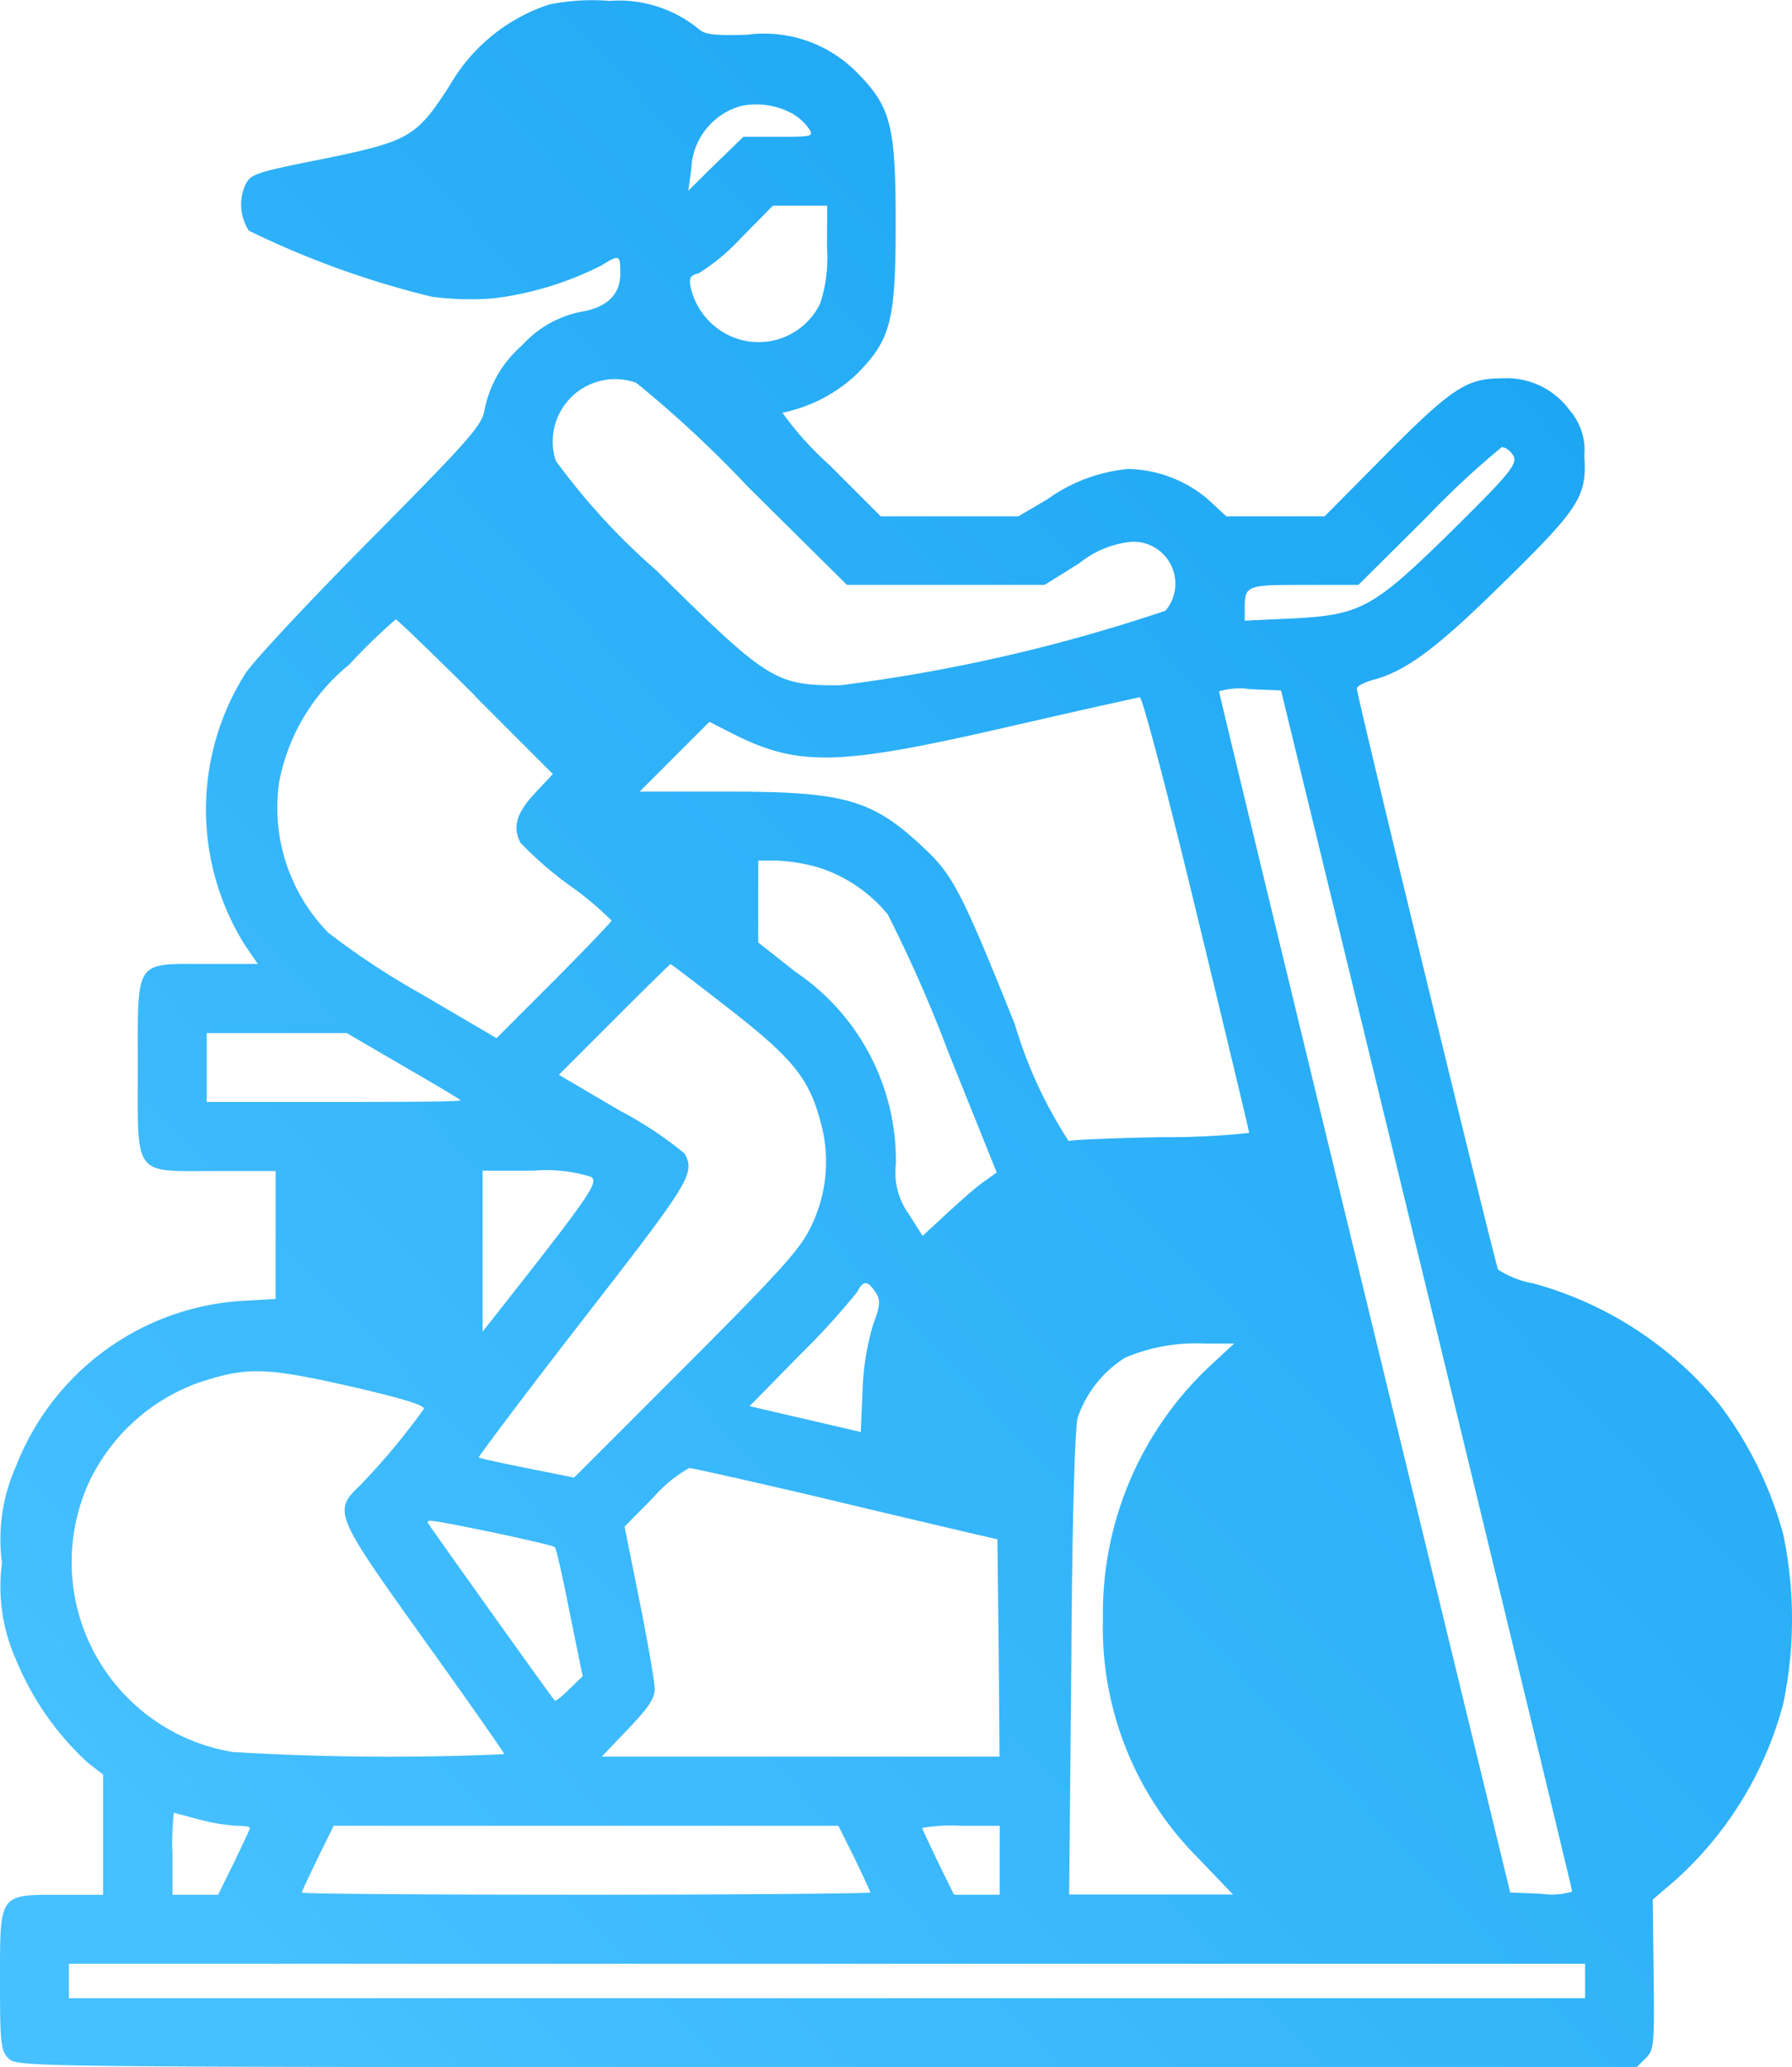 <svg xmlns="http://www.w3.org/2000/svg" xmlns:xlink="http://www.w3.org/1999/xlink" width="38.048" height="43.876" viewBox="0 0 38.048 43.876">
  <defs>
    <linearGradient id="linear-gradient" x1="1.264" y1="-0.461" x2="0.031" y2="0.853" gradientUnits="objectBoundingBox">
      <stop offset="0" stop-color="#0095eb"/>
      <stop offset="1" stop-color="#46c0ff"/>
    </linearGradient>
  </defs>
  <g id="workout-machine" transform="translate(0 0)">
    <path id="Path_20498" data-name="Path 20498" d="M59.66-495.655a3.8,3.8,0,0,0-2.113,1.72c-.7,1.088-.86,1.18-2.625,1.545-1.509.3-1.591.329-1.71.558a1.019,1.019,0,0,0,.073.979,19.181,19.181,0,0,0,3.878,1.4,6.29,6.29,0,0,0,1.308.036,6.906,6.906,0,0,0,2.3-.7c.384-.238.4-.228.4.174,0,.43-.265.7-.777.8a2.28,2.28,0,0,0-1.308.722,2.426,2.426,0,0,0-.8,1.381c-.055.32-.329.631-2.378,2.7-1.271,1.28-2.488,2.579-2.689,2.872a5.409,5.409,0,0,0-.018,5.78l.274.4H52.389c-1.546,0-1.463-.128-1.463,2.2,0,2.341-.11,2.195,1.646,2.195h1.28v2.716l-.8.046a5.521,5.521,0,0,0-4.71,3.5,3.8,3.8,0,0,0-.3,2.058,3.8,3.8,0,0,0,.3,2.058,6.11,6.11,0,0,0,1.527,2.186l.32.247v2.552H49.28c-1.308,0-1.28-.037-1.28,1.829,0,1.344.018,1.482.183,1.646.183.183.3.183,17.377.183H82.753l.192-.192c.174-.174.183-.284.165-1.774l-.018-1.591.439-.375a7.669,7.669,0,0,0,2.332-3.786,8.768,8.768,0,0,0,0-3.585,8.031,8.031,0,0,0-1.354-2.762,7.74,7.74,0,0,0-3.951-2.57,2.031,2.031,0,0,1-.75-.293c-.064-.128-3-12.182-3-12.337,0-.046.155-.128.348-.183.7-.183,1.363-.686,2.7-2,1.683-1.646,1.838-1.884,1.783-2.753a1.3,1.3,0,0,0-.311-.969,1.658,1.658,0,0,0-1.454-.677c-.741,0-1.061.21-2.561,1.729l-1.189,1.2H74.037l-.384-.357a2.7,2.7,0,0,0-1.7-.649,3.491,3.491,0,0,0-1.71.64l-.622.366H66.7l-1.1-1.1a6.782,6.782,0,0,1-.988-1.1,3.231,3.231,0,0,0,1.582-.823c.722-.732.823-1.125.823-3.2s-.1-2.469-.823-3.2a2.766,2.766,0,0,0-2.341-.8c-.677.018-.878,0-1.015-.119a2.676,2.676,0,0,0-1.9-.6A4.549,4.549,0,0,0,59.66-495.655Zm5.176,2.323a1.126,1.126,0,0,1,.338.311c.11.165.073.174-.64.174h-.75l-.585.567-.585.576.064-.457A1.44,1.44,0,0,1,63.73-493.5,1.6,1.6,0,0,1,64.837-493.332Zm.723,2.826a3.14,3.14,0,0,1-.146,1.2,1.453,1.453,0,0,1-1.93.677,1.509,1.509,0,0,1-.814-1c-.046-.229-.018-.274.165-.32a4.394,4.394,0,0,0,.9-.75l.677-.686h1.152Zm-4.051,2.881a24.258,24.258,0,0,1,2.36,2.195l2.113,2.094h4.2l.732-.457a2.1,2.1,0,0,1,1.1-.457.89.89,0,0,1,.732,1.463,35.457,35.457,0,0,1-6.9,1.582c-1.381.009-1.536-.091-3.905-2.433a14.191,14.191,0,0,1-2.14-2.332A1.325,1.325,0,0,1,61.508-487.625Zm18.584,1.491c.174.2.055.347-1.344,1.729-1.6,1.564-1.866,1.71-3.32,1.783l-1,.046v-.238c0-.512.018-.521,1.262-.521h1.152l1.472-1.463a18.154,18.154,0,0,1,1.573-1.463A.314.314,0,0,1,80.091-486.134Zm-22,5.167,1.646,1.646-.384.412c-.393.421-.476.722-.3,1.052a8.063,8.063,0,0,0,1.006.878,6.83,6.83,0,0,1,.924.768c0,.028-.549.6-1.225,1.281l-1.216,1.216-1.591-.933a16.206,16.206,0,0,1-1.985-1.308,3.8,3.8,0,0,1-1.043-3.174,4.216,4.216,0,0,1,1.491-2.515,12.629,12.629,0,0,1,.988-.96C56.432-482.6,57.2-481.863,58.1-480.967ZM78.29-468.383c1.7,7,3.091,12.749,3.091,12.786a1.525,1.525,0,0,1-.658.046l-.658-.027-3.091-12.712c-1.7-7-3.091-12.749-3.091-12.786a1.533,1.533,0,0,1,.658-.046l.658.027Zm-4.884-7.984c.613,2.533,1.116,4.628,1.116,4.664a15.989,15.989,0,0,1-1.847.091c-1.024.018-1.911.055-1.985.082a9.448,9.448,0,0,1-1.143-2.478c-1.134-2.826-1.317-3.174-1.948-3.759-1.079-1.015-1.674-1.18-4.134-1.18H61.581l.741-.741.741-.741.448.229c1.436.732,2.25.713,5.844-.11,1.509-.348,2.789-.631,2.844-.64S72.793-478.909,73.406-476.367Zm-8.057-.979a3.124,3.124,0,0,1,1.5,1.006,29.3,29.3,0,0,1,1.28,2.908l1.033,2.57-.32.229c-.174.128-.521.439-.777.677l-.476.439-.284-.448a1.525,1.525,0,0,1-.284-1.079,4.825,4.825,0,0,0-2.122-4.07l-.8-.631v-1.738h.393A3.81,3.81,0,0,1,65.349-477.345Zm-1.857,3.018c1.363,1.061,1.692,1.482,1.939,2.424a3.119,3.119,0,0,1-.238,2.241c-.219.448-.7.969-2.634,2.908l-2.369,2.369-1-.2c-.549-.11-1.015-.21-1.024-.229s.979-1.335,2.213-2.927c2.268-2.918,2.387-3.1,2.158-3.521a8.013,8.013,0,0,0-1.381-.914l-1.29-.759,1.171-1.171c.649-.649,1.189-1.18,1.2-1.18S62.815-474.858,63.492-474.327Zm-6.941,1.2c.649.375,1.2.7,1.225.732s-1.18.037-2.67.037H52.389v-1.463h2.972Zm4,2.36c.165.119-.018.384-2.094,3.018l-.21.265V-470.9h1.079A3.173,3.173,0,0,1,60.547-470.77Zm6.036,2.442c.11.174.11.265-.055.713a5.594,5.594,0,0,0-.219,1.39l-.037.869-1.18-.274-1.18-.274,1.079-1.1a15.954,15.954,0,0,0,1.2-1.317C66.327-468.575,66.419-468.575,66.583-468.328Zm7.2,1.482a7.187,7.187,0,0,0-2.369,5.46,6.917,6.917,0,0,0,1.994,5.048l.768.8H70.7l.046-4.865c.018-3.027.073-5.021.137-5.259a2.428,2.428,0,0,1,1.006-1.271,3.84,3.84,0,0,1,1.674-.3h.64Zm-18.117.576c.969.229,1.372.357,1.326.43a14.392,14.392,0,0,1-1.344,1.61c-.585.558-.558.613,1.363,3.3.933,1.3,1.692,2.387,1.692,2.414a56.02,56.02,0,0,1-5.762-.046,4.086,4.086,0,0,1-3.073-5.688,4.111,4.111,0,0,1,2.36-2.158C53.277-466.746,53.642-466.737,55.664-466.27Zm9.667,2.286c1.408.338,2.853.677,3.2.759l.64.147.027,2.314.018,2.3H60.776l.558-.585c.43-.448.567-.649.567-.851,0-.146-.146-.988-.32-1.856l-.32-1.591.613-.622a2.926,2.926,0,0,1,.759-.622C62.706-464.587,63.922-464.313,65.33-463.984Zm-6.877.759c.7.147,1.28.284,1.317.311s.174.658.32,1.4l.274,1.344-.284.274c-.155.155-.293.265-.311.238-.064-.064-2.579-3.594-2.661-3.722S56.971-463.527,58.453-463.225Zm-6.246,6.091a4.1,4.1,0,0,0,.8.137c.155,0,.293.018.293.046s-.155.348-.338.732l-.338.686h-.969v-.869a6.306,6.306,0,0,1,.027-.869C51.694-457.271,51.932-457.207,52.207-457.134Zm13.929.823c.183.384.338.713.338.732s-2.716.046-6.036.046-6.036-.018-6.036-.046.155-.348.338-.732l.338-.686H65.8Zm3.082.046v.732h-.969l-.338-.686c-.183-.384-.338-.713-.338-.732a3.64,3.64,0,0,1,.823-.046h.823ZM81.655-453.7v.366H49.463v-.732H81.655Z" transform="translate(-48 495.751)" fill="url(#linear-gradient)"/>
  </g>
</svg>

